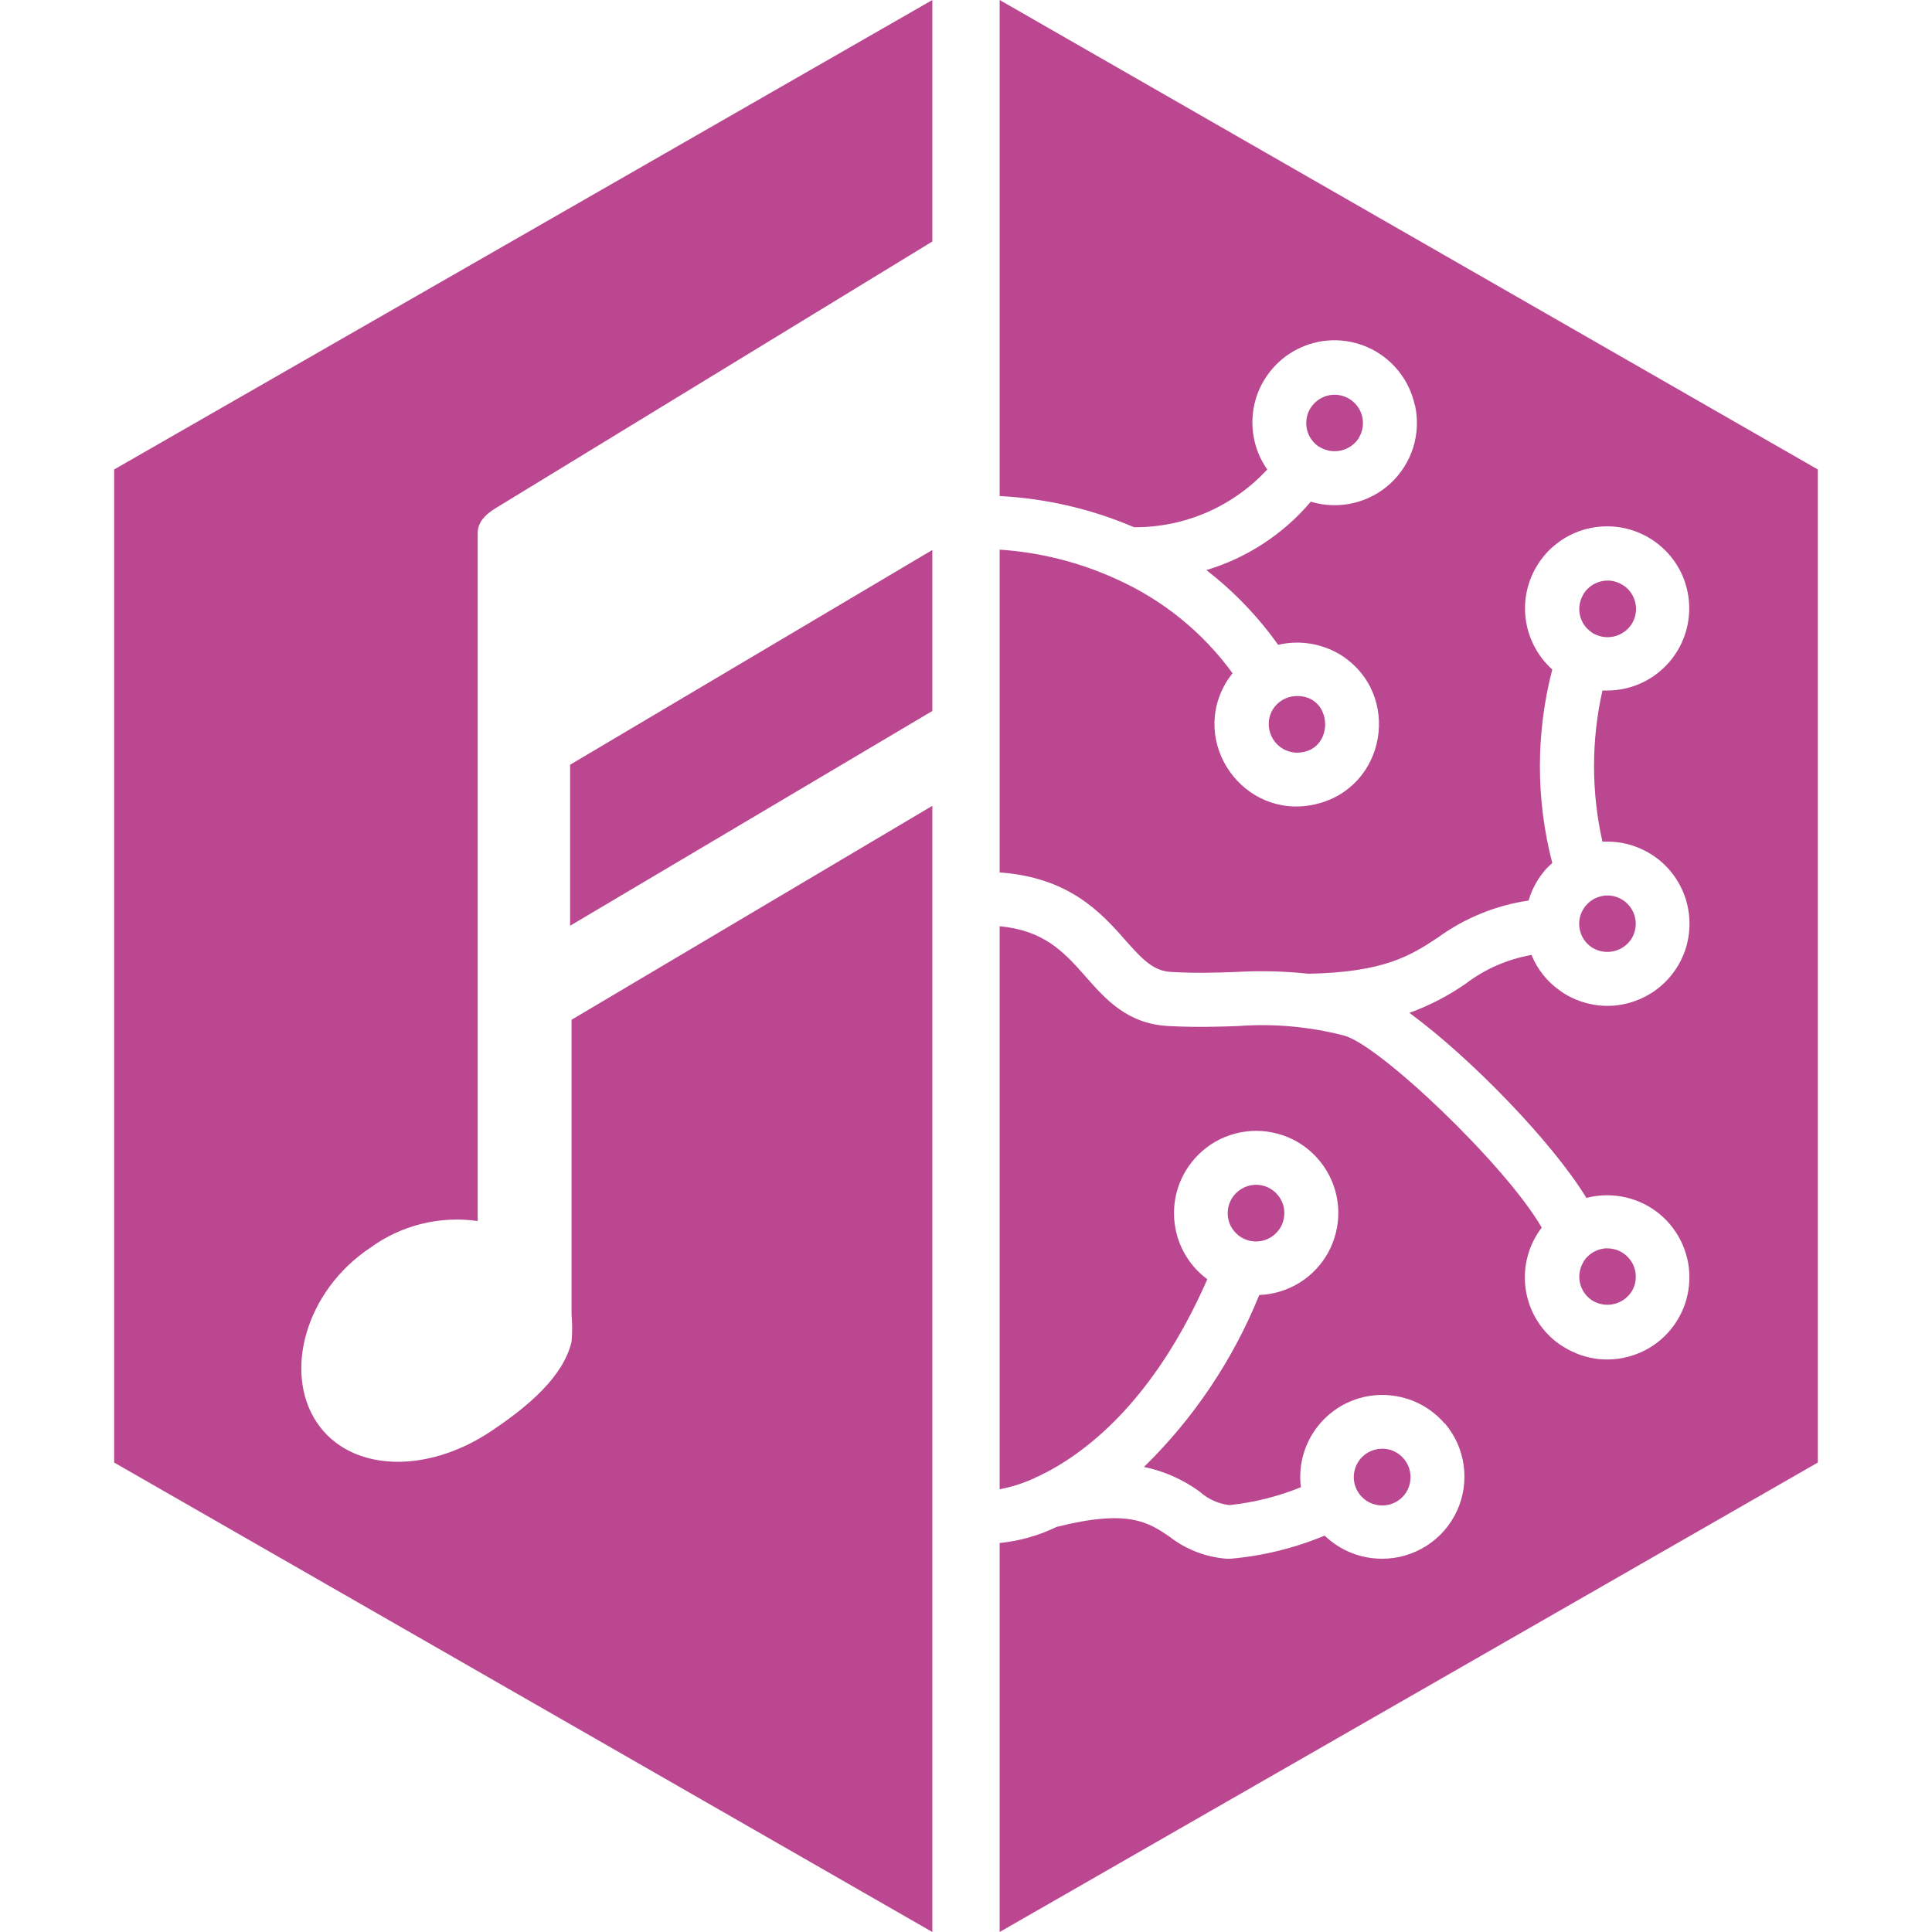 <svg width="24" height="24" viewBox="0 0 24 24" fill="none" xmlns="http://www.w3.org/2000/svg">
<path d="M11.582 0L1.418 5.832V18.168L11.582 24V10.01L7.1 12.668V16.332C7.11 16.443 7.11 16.557 7.1 16.668C6.997 17.103 6.56 17.472 6.1 17.779C5.298 18.316 4.348 18.288 3.934 17.668C3.521 17.048 3.793 16.037 4.6 15.5C4.984 15.22 5.463 15.101 5.934 15.168V6.619C5.934 6.465 6.068 6.367 6.16 6.311L11.582 3V0ZM12.418 0V6.162C12.992 6.192 13.558 6.322 14.086 6.549C14.397 6.552 14.705 6.489 14.99 6.366C15.275 6.242 15.531 6.061 15.742 5.832C15.655 5.708 15.597 5.567 15.572 5.418C15.547 5.269 15.555 5.117 15.595 4.972C15.636 4.826 15.709 4.692 15.808 4.578C15.907 4.464 16.03 4.373 16.168 4.313C16.306 4.252 16.456 4.223 16.607 4.227C16.758 4.232 16.906 4.27 17.041 4.338C17.175 4.407 17.293 4.504 17.385 4.624C17.477 4.743 17.542 4.882 17.574 5.029L17.578 5.035C17.616 5.209 17.608 5.39 17.555 5.56C17.501 5.73 17.404 5.884 17.273 6.005C17.142 6.126 16.982 6.21 16.808 6.25C16.635 6.29 16.454 6.284 16.283 6.232C15.943 6.635 15.491 6.93 14.986 7.082C15.326 7.345 15.627 7.658 15.877 8.01C16.142 7.948 16.421 7.993 16.654 8.135C17.422 8.621 17.222 9.792 16.336 9.992C15.45 10.192 14.762 9.222 15.246 8.453C15.266 8.423 15.288 8.393 15.311 8.363C14.942 7.856 14.447 7.454 13.875 7.197C13.416 6.986 12.922 6.861 12.418 6.828V10.838C13.273 10.898 13.674 11.331 13.973 11.672C14.2 11.928 14.329 12.062 14.551 12.074C14.874 12.092 15.119 12.082 15.357 12.074C15.655 12.057 15.955 12.064 16.252 12.096C17.192 12.079 17.524 11.87 17.857 11.65C18.191 11.406 18.579 11.247 18.988 11.187C19.015 11.094 19.056 11.006 19.108 10.924C19.139 10.876 19.174 10.83 19.213 10.787C19.236 10.762 19.26 10.743 19.283 10.721C19.078 9.932 19.078 9.105 19.283 8.316L19.271 8.306C19.097 8.144 18.984 7.927 18.953 7.691C18.922 7.456 18.974 7.217 19.101 7.015C19.227 6.814 19.42 6.663 19.646 6.589C19.872 6.515 20.116 6.522 20.338 6.609C20.559 6.696 20.743 6.857 20.858 7.065C20.972 7.273 21.011 7.515 20.966 7.749C20.922 7.982 20.797 8.193 20.614 8.344C20.431 8.496 20.201 8.578 19.963 8.578H19.906C19.767 9.196 19.767 9.837 19.906 10.455H19.969C20.127 10.455 20.283 10.492 20.424 10.563C20.566 10.634 20.689 10.736 20.784 10.863C20.878 10.989 20.943 11.136 20.971 11.291C21 11.447 20.991 11.607 20.948 11.759C20.904 11.91 20.825 12.05 20.718 12.166C20.611 12.282 20.478 12.372 20.33 12.428C20.183 12.485 20.024 12.506 19.866 12.49C19.709 12.474 19.558 12.422 19.424 12.338L19.377 12.305C19.22 12.195 19.097 12.041 19.025 11.863C18.729 11.915 18.45 12.036 18.211 12.217C17.994 12.369 17.757 12.492 17.508 12.582C18.265 13.137 19.28 14.182 19.707 14.881C19.791 14.859 19.877 14.848 19.963 14.848C20.122 14.848 20.278 14.884 20.42 14.954C20.562 15.025 20.686 15.127 20.781 15.254C20.876 15.38 20.941 15.528 20.97 15.684C20.998 15.839 20.99 16 20.946 16.152C20.902 16.304 20.823 16.444 20.715 16.561C20.608 16.677 20.474 16.767 20.326 16.822C20.178 16.878 20.019 16.899 19.861 16.883C19.703 16.866 19.552 16.813 19.418 16.728L19.371 16.698C19.158 16.547 19.011 16.32 18.961 16.064C18.911 15.808 18.961 15.542 19.101 15.322C19.116 15.297 19.134 15.273 19.152 15.25C18.707 14.475 17.126 12.97 16.692 12.863C16.265 12.753 15.822 12.713 15.382 12.746C15.142 12.754 14.869 12.764 14.516 12.746C14.001 12.719 13.733 12.413 13.473 12.117C13.213 11.821 12.963 11.557 12.418 11.506V18.5C12.565 18.472 12.708 18.427 12.844 18.365C12.862 18.354 12.882 18.345 12.902 18.338C13.462 18.071 14.323 17.428 14.998 15.891C14.794 15.741 14.653 15.52 14.604 15.271C14.554 15.023 14.598 14.764 14.728 14.547C14.818 14.395 14.947 14.269 15.1 14.181C15.254 14.094 15.428 14.048 15.605 14.048C15.782 14.048 15.956 14.094 16.11 14.181C16.263 14.269 16.392 14.395 16.482 14.547C16.572 14.699 16.622 14.872 16.625 15.049C16.628 15.226 16.585 15.4 16.501 15.556C16.416 15.711 16.293 15.842 16.142 15.935C15.992 16.028 15.82 16.08 15.643 16.087C15.318 16.89 14.831 17.617 14.211 18.223C14.46 18.274 14.696 18.379 14.902 18.529C15.005 18.622 15.134 18.681 15.272 18.697C15.577 18.665 15.876 18.59 16.16 18.475C16.133 18.257 16.176 18.037 16.284 17.846C16.392 17.655 16.559 17.504 16.76 17.415C16.96 17.327 17.184 17.305 17.398 17.354C17.612 17.402 17.804 17.518 17.947 17.685V17.68C18.074 17.828 18.155 18.009 18.182 18.202C18.209 18.395 18.18 18.592 18.099 18.769C18.017 18.946 17.887 19.096 17.723 19.201C17.559 19.306 17.369 19.363 17.174 19.363C16.906 19.365 16.648 19.262 16.455 19.076C16.083 19.231 15.689 19.328 15.287 19.363H15.237C14.978 19.343 14.731 19.248 14.527 19.088C14.265 18.911 14.017 18.743 13.125 18.968C12.903 19.076 12.664 19.143 12.418 19.168V24L22.582 18.168V5.832L12.418 0ZM16.572 4.904C16.498 4.905 16.426 4.93 16.367 4.975C16.308 5.019 16.264 5.081 16.242 5.152C16.221 5.223 16.222 5.299 16.245 5.369C16.269 5.439 16.315 5.5 16.375 5.543L16.393 5.553C16.556 5.653 16.771 5.606 16.877 5.445V5.443C16.911 5.389 16.929 5.328 16.931 5.264C16.932 5.201 16.917 5.139 16.886 5.083C16.855 5.028 16.809 4.983 16.755 4.951C16.7 4.919 16.637 4.903 16.574 4.904H16.572ZM11.582 6.832L7.082 9.5V11.5L11.582 8.832V6.832ZM19.967 7.212C19.908 7.213 19.85 7.228 19.798 7.257C19.747 7.286 19.703 7.327 19.672 7.377V7.379C19.624 7.455 19.608 7.547 19.625 7.635C19.643 7.723 19.694 7.801 19.768 7.852L19.781 7.862C19.86 7.911 19.956 7.927 20.047 7.907C20.137 7.887 20.217 7.832 20.268 7.754C20.302 7.7 20.321 7.639 20.323 7.575C20.325 7.512 20.309 7.449 20.279 7.394C20.248 7.338 20.203 7.292 20.148 7.261C20.093 7.229 20.03 7.211 19.967 7.212ZM16.09 8.647C16.034 8.65 15.98 8.667 15.932 8.695C15.884 8.723 15.843 8.763 15.813 8.81C15.78 8.863 15.762 8.924 15.761 8.987C15.76 9.049 15.775 9.111 15.805 9.166C15.835 9.22 15.879 9.266 15.932 9.299C15.986 9.331 16.047 9.349 16.109 9.35C16.591 9.35 16.573 8.62 16.09 8.647ZM19.967 11.124C19.908 11.124 19.85 11.14 19.799 11.168C19.747 11.197 19.703 11.238 19.672 11.288C19.623 11.364 19.606 11.456 19.624 11.544C19.641 11.633 19.692 11.711 19.766 11.763L19.781 11.773C19.86 11.821 19.955 11.837 20.046 11.816C20.136 11.796 20.215 11.741 20.266 11.663C20.299 11.61 20.318 11.548 20.32 11.485C20.321 11.422 20.306 11.36 20.275 11.305C20.245 11.25 20.2 11.204 20.145 11.172C20.091 11.14 20.03 11.124 19.967 11.124ZM15.592 14.718C15.533 14.72 15.475 14.737 15.425 14.767C15.374 14.797 15.331 14.839 15.301 14.89C15.277 14.929 15.261 14.973 15.255 15.018C15.248 15.064 15.25 15.11 15.261 15.155C15.277 15.22 15.311 15.278 15.359 15.324C15.407 15.37 15.467 15.401 15.532 15.415C15.597 15.428 15.665 15.423 15.727 15.399C15.789 15.376 15.843 15.335 15.883 15.282C15.924 15.229 15.948 15.166 15.953 15.099C15.959 15.033 15.946 14.967 15.915 14.908C15.884 14.849 15.838 14.8 15.78 14.766C15.723 14.732 15.657 14.716 15.591 14.718H15.592ZM19.967 15.507C19.908 15.507 19.85 15.523 19.799 15.551C19.747 15.58 19.703 15.621 19.672 15.671V15.673C19.625 15.749 19.608 15.84 19.625 15.928C19.643 16.016 19.693 16.094 19.766 16.146L19.781 16.156C19.86 16.204 19.955 16.22 20.045 16.2C20.136 16.18 20.215 16.125 20.266 16.048C20.3 15.995 20.319 15.933 20.32 15.87C20.322 15.807 20.307 15.744 20.276 15.689C20.245 15.634 20.2 15.588 20.146 15.556C20.091 15.524 20.029 15.508 19.966 15.508L19.967 15.507ZM17.164 17.997C17.082 17.998 17.003 18.028 16.941 18.081C16.886 18.128 16.847 18.19 16.829 18.26C16.81 18.33 16.814 18.404 16.839 18.471C16.864 18.539 16.91 18.597 16.969 18.639C17.028 18.68 17.099 18.701 17.171 18.701C17.256 18.702 17.337 18.671 17.401 18.616C17.436 18.586 17.465 18.549 17.485 18.508C17.506 18.467 17.518 18.422 17.521 18.376C17.525 18.328 17.518 18.279 17.503 18.233C17.487 18.188 17.462 18.145 17.429 18.11C17.396 18.074 17.356 18.046 17.312 18.026C17.267 18.006 17.22 17.996 17.171 17.996C17.169 17.996 17.166 17.997 17.164 17.997Z" fill="#BA478F"/>
</svg>
